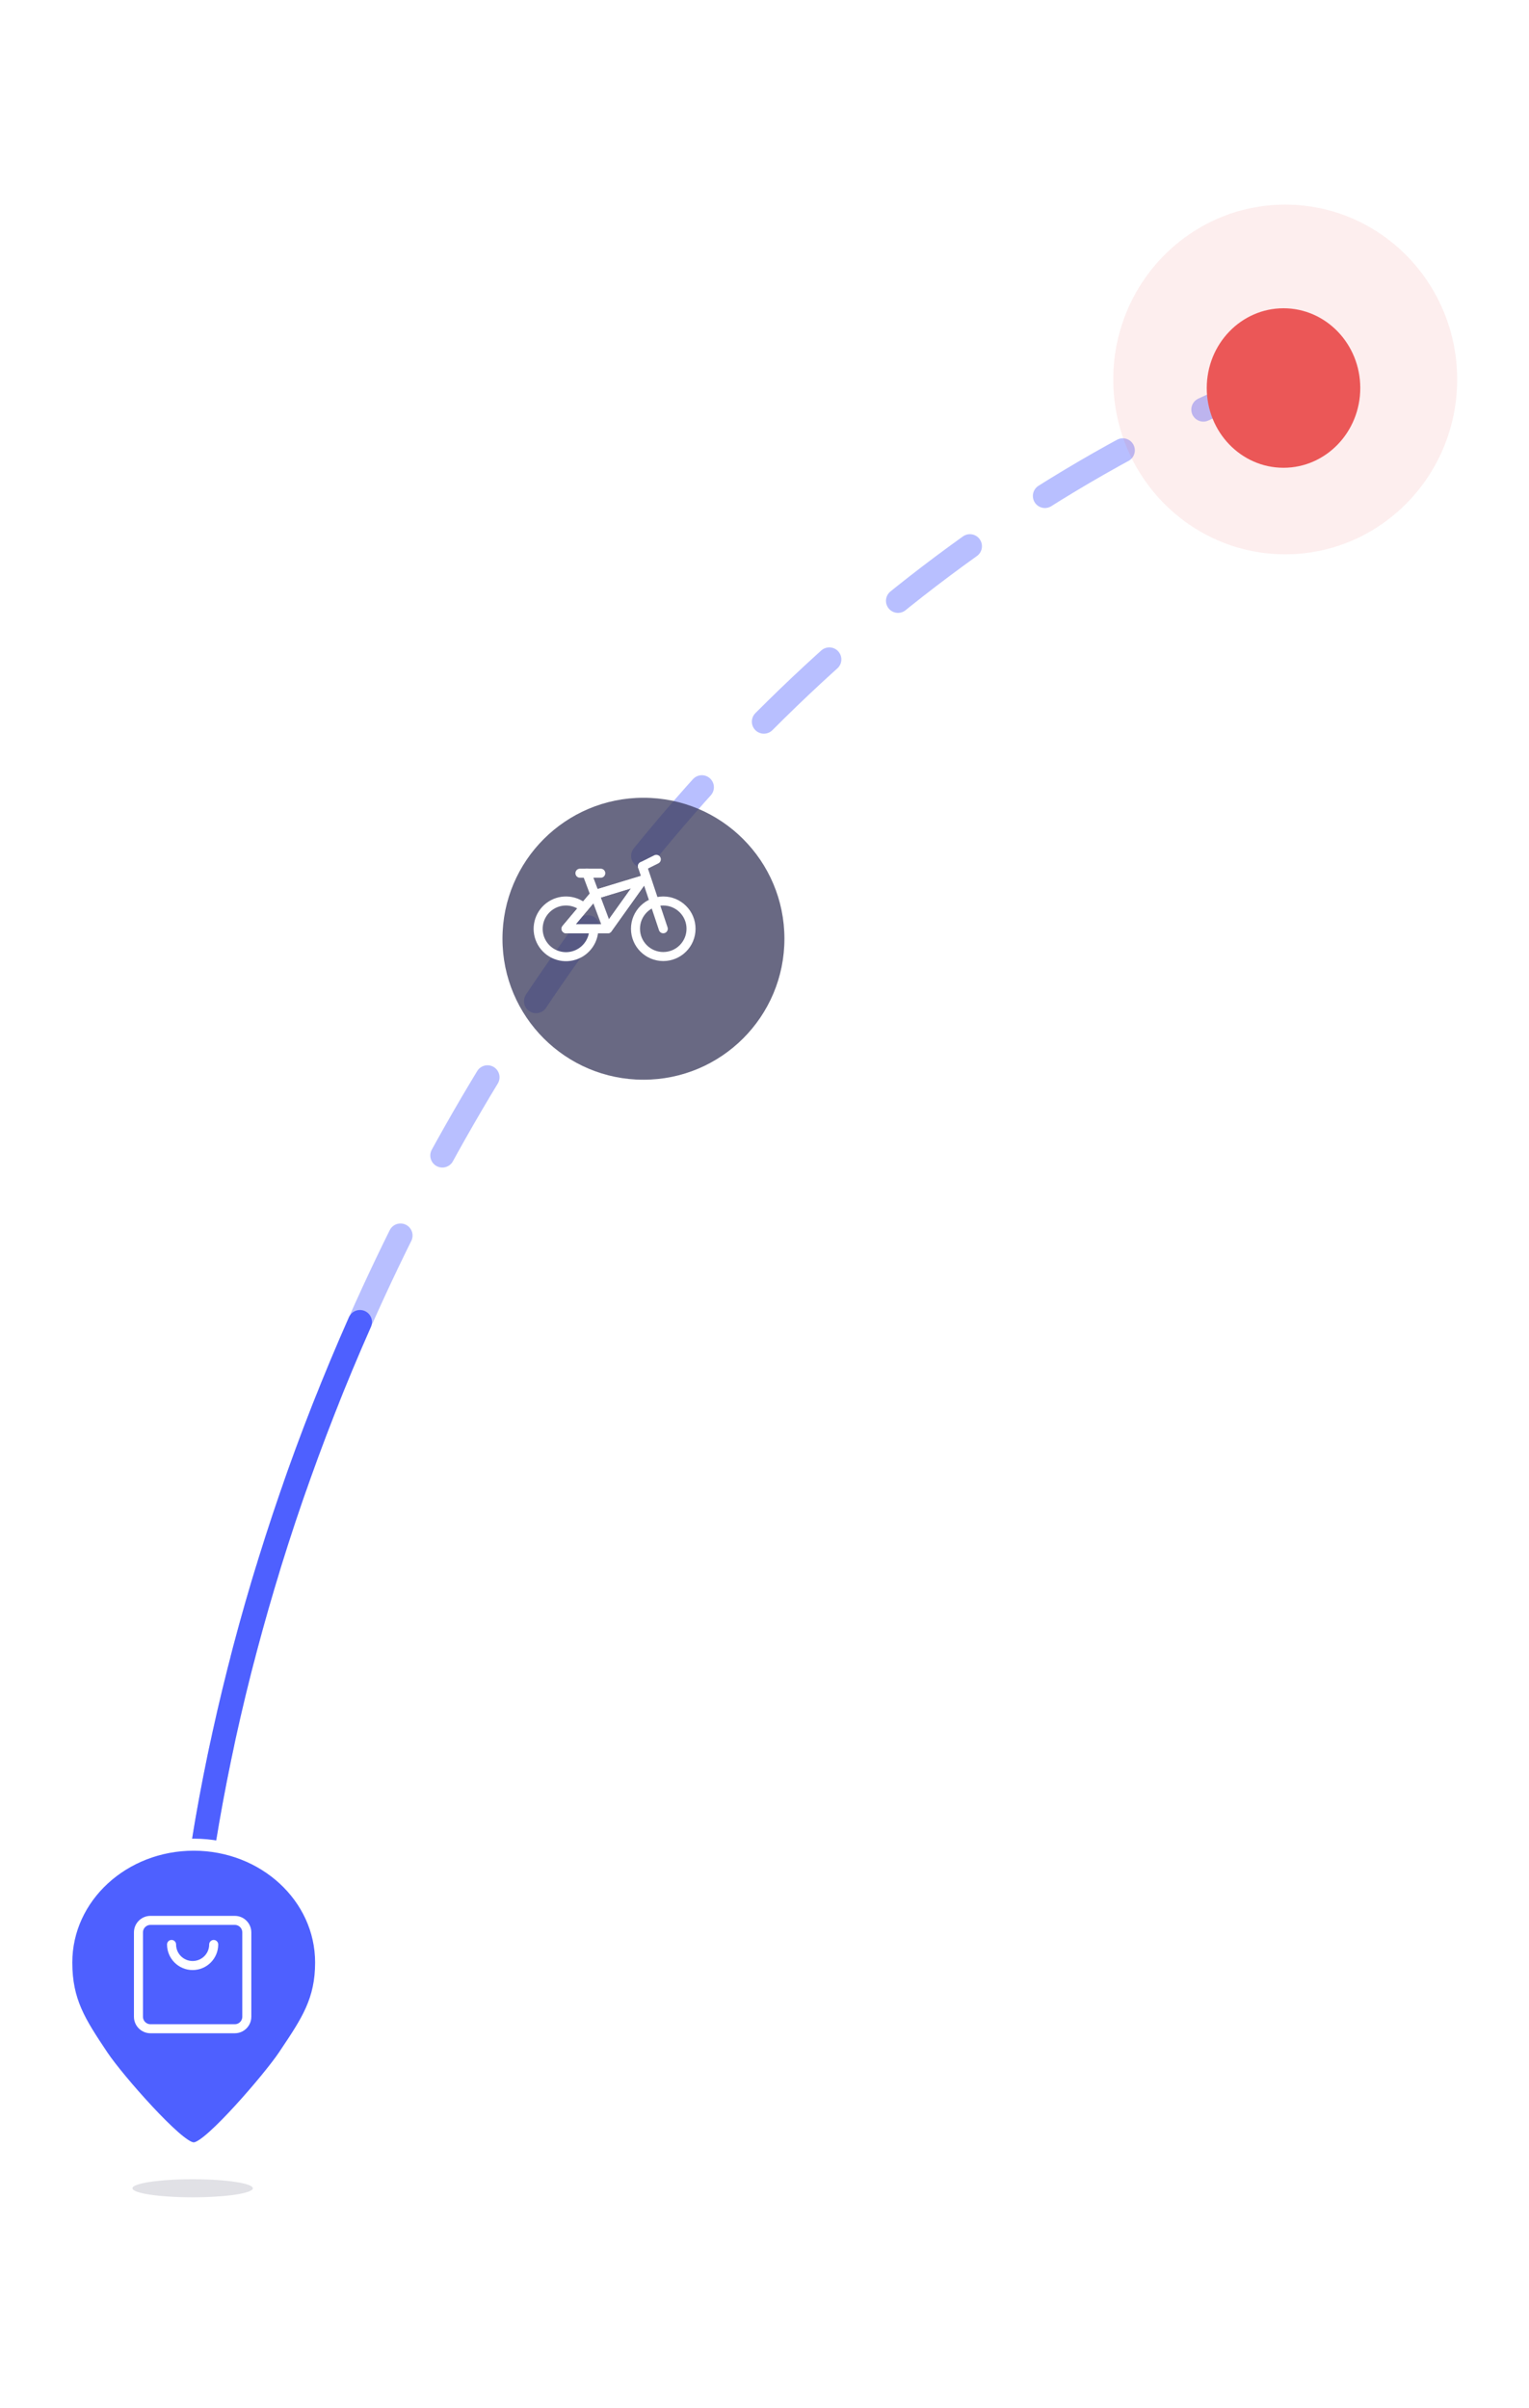 <svg width="254" height="400" viewBox="0 0 254 400" fill="none" xmlns="http://www.w3.org/2000/svg">
<path opacity="0.4" d="M213.686 62.122C97.77 107.542 37.182 237.198 30.718 332.994" stroke="#4E5FFF" stroke-width="4" stroke-linecap="round" stroke-linejoin="round" stroke-dasharray="15 15"/>
<path d="M30.718 332.993C33.092 297.814 42.764 258.07 59.794 219.607" stroke="#4E60FF" stroke-width="4" stroke-linecap="round" stroke-linejoin="round"/>
<path fill-rule="evenodd" clip-rule="evenodd" d="M213.502 92.076C229.277 92.076 242.066 79.073 242.066 63.033C242.066 46.993 229.277 33.99 213.502 33.99C197.726 33.99 184.939 46.993 184.939 63.033C184.939 79.073 197.726 92.076 213.502 92.076Z" fill="#EB5757" fill-opacity="0.1"/>
<g filter="url(#filter0_d_254_8600)">
<path fill-rule="evenodd" clip-rule="evenodd" d="M213.22 76.144C220.262 76.144 225.971 70.213 225.971 62.896C225.971 55.58 220.262 49.648 213.22 49.648C206.178 49.648 200.468 55.58 200.468 62.896C200.468 70.213 206.178 76.144 213.22 76.144Z" fill="#EB5757"/>
</g>
<g opacity="0.75" filter="url(#filter1_d_254_8600)">
<path fill-rule="evenodd" clip-rule="evenodd" d="M101.89 174.355C114.824 174.355 125.309 163.871 125.309 150.936C125.309 138.001 114.824 127.517 101.89 127.517C88.956 127.517 78.471 138.001 78.471 150.936C78.471 163.871 88.956 174.355 101.89 174.355Z" fill="#373759"/>
</g>
<path fill-rule="evenodd" clip-rule="evenodd" d="M96.998 150.751L98.797 148.617L106.721 146.206L100.954 154.28H98.647H94.034L96.998 150.751Z" stroke="white" stroke-width="1.5" stroke-linecap="round" stroke-linejoin="round"/>
<path d="M98.647 154.28C98.653 156.45 97.149 158.331 95.031 158.805C92.913 159.278 90.751 158.215 89.833 156.249C88.914 154.283 89.486 151.943 91.207 150.622C92.928 149.301 95.337 149.354 96.998 150.75" stroke="white" stroke-width="1.5" stroke-linecap="round" stroke-linejoin="round"/>
<path d="M110.182 158.893C112.73 158.893 114.795 156.828 114.795 154.28C114.795 151.732 112.73 149.666 110.182 149.666C107.634 149.666 105.568 151.732 105.568 154.28C105.568 156.828 107.634 158.893 110.182 158.893Z" stroke="white" stroke-width="1.5" stroke-linecap="round" stroke-linejoin="round"/>
<path d="M106.721 143.899L109.028 142.745" stroke="white" stroke-width="1.5" stroke-linecap="round" stroke-linejoin="round"/>
<path d="M110.182 154.279L106.721 143.898" stroke="white" stroke-width="1.5" stroke-linecap="round" stroke-linejoin="round"/>
<path d="M96.341 145.052H99.801" stroke="white" stroke-width="1.5" stroke-linecap="round" stroke-linejoin="round"/>
<path fill-rule="evenodd" clip-rule="evenodd" d="M106.721 146.206L100.954 154.28H94.034L98.797 148.613L106.721 146.206Z" stroke="white" stroke-width="1.5" stroke-linecap="round" stroke-linejoin="round"/>
<path d="M100.954 154.279L97.494 145.052" stroke="white" stroke-width="1.5" stroke-linecap="round" stroke-linejoin="round"/>
<path d="M32.179 356.868C32.467 356.868 32.743 356.774 32.971 356.671C33.211 356.562 33.463 356.413 33.72 356.239C34.234 355.891 34.828 355.407 35.466 354.833C36.746 353.681 38.267 352.122 39.788 350.46C42.824 347.142 45.927 343.348 47.175 341.482C47.271 341.339 47.366 341.196 47.46 341.055C51.025 335.729 53.347 332.259 53.347 325.996C53.347 315.131 43.811 306.425 32.179 306.425C20.548 306.425 11.012 315.131 11.012 325.996C11.012 332.447 13.276 335.902 17.002 341.481C18.334 343.477 21.485 347.274 24.546 350.559C26.08 352.205 27.609 353.742 28.893 354.873C29.534 355.437 30.13 355.914 30.645 356.254C30.902 356.425 31.154 356.57 31.393 356.676C31.621 356.778 31.895 356.868 32.179 356.868Z" fill="#4E60FF" stroke="white" stroke-width="2"/>
<path fill-rule="evenodd" clip-rule="evenodd" d="M25 319H39C40.105 319 41 319.895 41 321V335C41 336.105 40.105 337 39 337H25C23.895 337 23 336.105 23 335V321C23 319.895 23.895 319 25 319Z" stroke="white" stroke-width="1.5" stroke-linecap="round" stroke-linejoin="round"/>
<path d="M28.5 323C28.5 324.933 30.067 326.5 32 326.5C33.933 326.5 35.5 324.933 35.5 323" stroke="white" stroke-width="1.5" stroke-linecap="round" stroke-linejoin="round"/>
<g opacity="0.15" filter="url(#filter2_f_254_8600)">
<ellipse cx="32" cy="363.5" rx="10" ry="1.5" fill="#373759"/>
</g>
<defs>
<filter id="filter0_d_254_8600" x="196.571" y="47.31" width="33.299" height="34.291" filterUnits="userSpaceOnUse" color-interpolation-filters="sRGB">
<feFlood flood-opacity="0" result="BackgroundImageFix"/>
<feColorMatrix in="SourceAlpha" type="matrix" values="0 0 0 0 0 0 0 0 0 0 0 0 0 0 0 0 0 0 127 0" result="hardAlpha"/>
<feOffset dy="1.559"/>
<feGaussianBlur stdDeviation="1.949"/>
<feColorMatrix type="matrix" values="0 0 0 0 0.745 0 0 0 0 0.761 0 0 0 0 0.808 0 0 0 1 0"/>
<feBlend mode="normal" in2="BackgroundImageFix" result="effect1_dropShadow_254_8600"/>
<feBlend mode="normal" in="SourceGraphic" in2="effect1_dropShadow_254_8600" result="shape"/>
</filter>
<filter id="filter1_d_254_8600" x="33.471" y="82.517" width="146.838" height="146.839" filterUnits="userSpaceOnUse" color-interpolation-filters="sRGB">
<feFlood flood-opacity="0" result="BackgroundImageFix"/>
<feColorMatrix in="SourceAlpha" type="matrix" values="0 0 0 0 0 0 0 0 0 0 0 0 0 0 0 0 0 0 127 0" result="hardAlpha"/>
<feOffset dx="5" dy="5"/>
<feGaussianBlur stdDeviation="25"/>
<feColorMatrix type="matrix" values="0 0 0 0 0.824 0 0 0 0 0.835 0 0 0 0 0.918 0 0 0 1 0"/>
<feBlend mode="normal" in2="BackgroundImageFix" result="effect1_dropShadow_254_8600"/>
<feBlend mode="normal" in="SourceGraphic" in2="effect1_dropShadow_254_8600" result="shape"/>
</filter>
<filter id="filter2_f_254_8600" x="19" y="359" width="26" height="9" filterUnits="userSpaceOnUse" color-interpolation-filters="sRGB">
<feFlood flood-opacity="0" result="BackgroundImageFix"/>
<feBlend mode="normal" in="SourceGraphic" in2="BackgroundImageFix" result="shape"/>
<feGaussianBlur stdDeviation="1.5" result="effect1_foregroundBlur_254_8600"/>
</filter>
</defs>
</svg>
